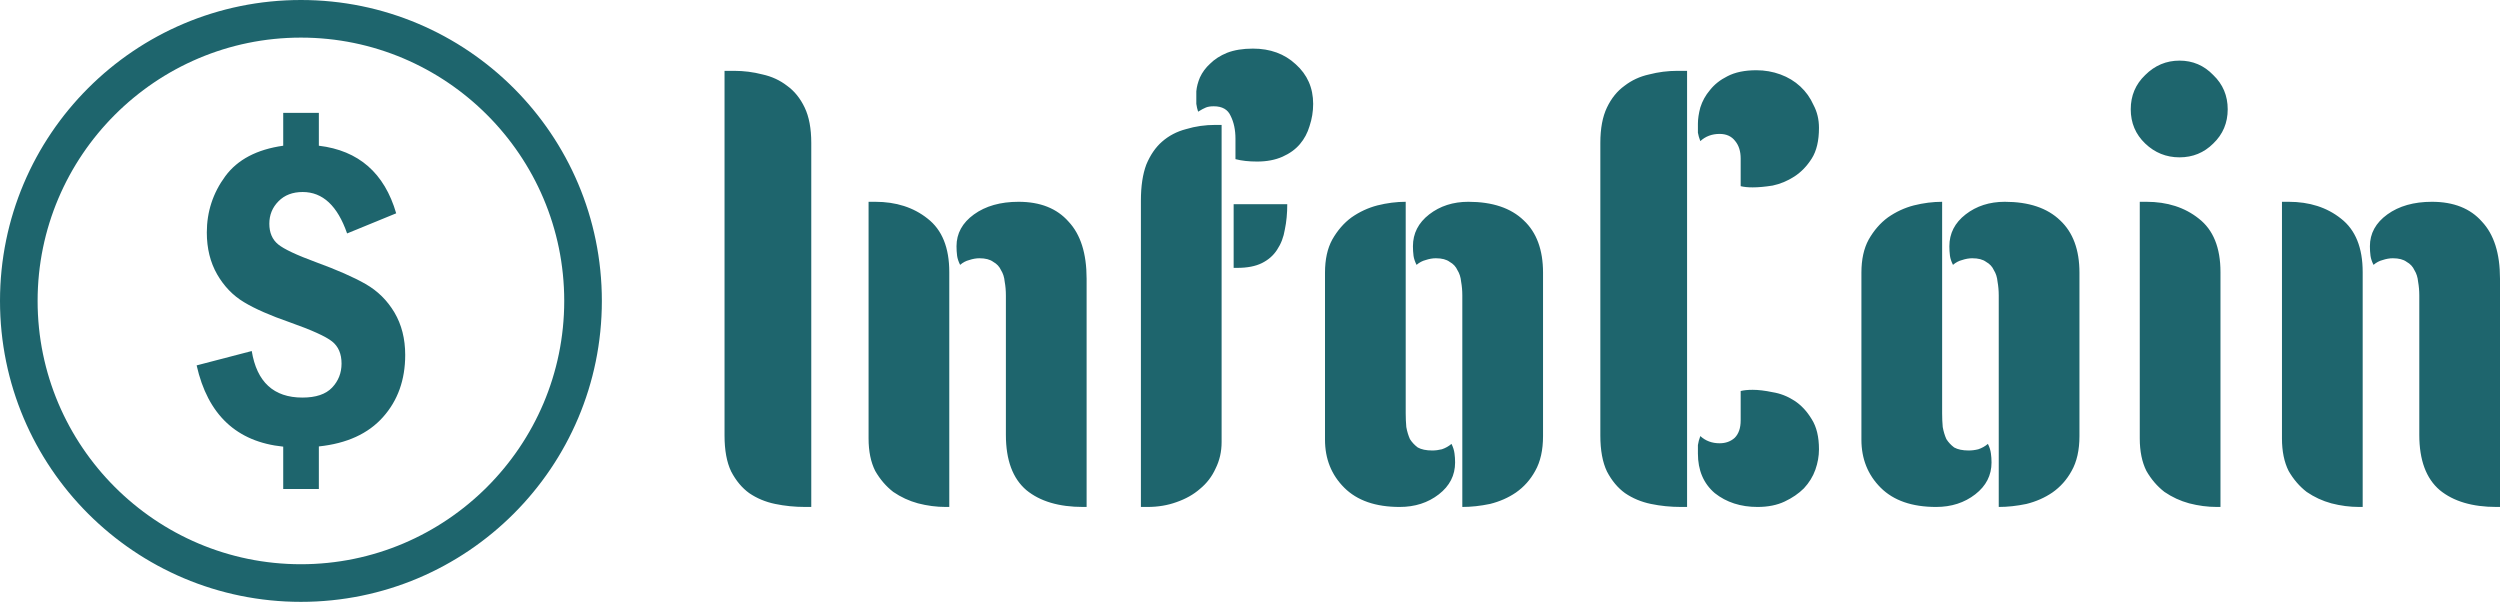 <svg width="205" height="50" viewBox="0 0 205 50" fill="none" xmlns="http://www.w3.org/2000/svg">
<path d="M24.676 0C11.049 0 0 11.049 0 24.676C0 38.303 11.049 49.352 24.676 49.352C38.303 49.352 49.352 38.303 49.352 24.676C49.352 11.049 38.303 0 24.676 0ZM24.676 46.267C12.772 46.267 3.084 36.58 3.084 24.676C3.084 12.772 12.772 3.084 24.676 3.084C36.58 3.084 46.267 12.772 46.267 24.676C46.267 36.58 36.58 46.267 24.676 46.267ZM32.345 25.625C32.932 26.619 33.227 27.779 33.227 29.107C33.227 31.146 32.619 32.845 31.405 34.203C30.191 35.565 28.438 36.366 26.146 36.607V40.098H23.224V36.625C19.402 36.234 17.037 34.011 16.124 29.962L20.643 28.785C21.061 31.33 22.447 32.601 24.799 32.601C25.899 32.601 26.712 32.33 27.23 31.785C27.748 31.239 28.007 30.583 28.007 29.812C28.007 29.014 27.748 28.408 27.23 27.998C26.712 27.586 25.558 27.064 23.772 26.432C22.167 25.875 20.911 25.326 20.007 24.778C19.103 24.236 18.368 23.474 17.805 22.495C17.242 21.513 16.959 20.368 16.959 19.067C16.959 17.359 17.465 15.82 18.471 14.453C19.477 13.088 21.061 12.254 23.224 11.949V9.253H26.146V11.949C29.411 12.341 31.526 14.188 32.487 17.492L28.462 19.142C27.676 16.877 26.465 15.745 24.821 15.745C23.995 15.745 23.332 15.998 22.836 16.504C22.335 17.01 22.085 17.624 22.085 18.344C22.085 19.079 22.326 19.643 22.808 20.037C23.287 20.429 24.321 20.914 25.899 21.495C27.634 22.128 28.996 22.727 29.981 23.29C30.968 23.854 31.755 24.634 32.345 25.625Z" fill="#1E656D"/>
<path d="M66.524 41.57H66.03C65.174 41.57 64.351 41.488 63.561 41.323C62.771 41.159 62.063 40.864 61.437 40.437C60.845 40.01 60.351 39.419 59.956 38.663C59.593 37.908 59.412 36.923 59.412 35.708V5.809H60.203C60.993 5.809 61.767 5.907 62.524 6.104C63.281 6.269 63.956 6.581 64.549 7.04C65.141 7.467 65.619 8.058 65.981 8.814C66.343 9.569 66.524 10.538 66.524 11.72V41.57ZM82.483 24.231C82.483 23.837 82.451 23.459 82.385 23.098C82.352 22.737 82.253 22.425 82.088 22.162C81.957 21.867 81.743 21.637 81.447 21.473C81.183 21.276 80.805 21.177 80.311 21.177C80.047 21.177 79.767 21.226 79.471 21.325C79.207 21.391 78.96 21.522 78.73 21.719C78.599 21.456 78.516 21.21 78.483 20.98C78.45 20.717 78.434 20.455 78.434 20.192C78.434 19.141 78.911 18.271 79.866 17.581C80.821 16.892 82.039 16.547 83.521 16.547C85.299 16.547 86.665 17.089 87.62 18.172C88.608 19.223 89.102 20.783 89.102 22.852V41.57H88.806C86.83 41.57 85.282 41.11 84.163 40.191C83.044 39.238 82.483 37.728 82.483 35.659V24.231ZM71.223 16.547H71.767C73.479 16.547 74.91 17.007 76.063 17.926C77.249 18.846 77.841 20.307 77.841 22.31V41.57H77.545C76.788 41.57 76.03 41.471 75.273 41.274C74.549 41.077 73.874 40.765 73.248 40.338C72.656 39.879 72.162 39.304 71.767 38.614C71.404 37.892 71.223 37.005 71.223 35.954V16.547ZM101.159 16.744H105.555C105.555 17.499 105.49 18.189 105.358 18.813C105.259 19.437 105.045 19.995 104.716 20.488C104.419 20.947 104.008 21.308 103.481 21.571C102.954 21.834 102.279 21.965 101.456 21.965H101.159V16.744ZM93.554 16.448C93.554 15.266 93.702 14.281 93.998 13.493C94.328 12.705 94.756 12.081 95.283 11.621C95.842 11.129 96.501 10.784 97.258 10.587C98.016 10.357 98.822 10.242 99.678 10.242H100.172V36.25C100.172 37.038 100.007 37.76 99.678 38.417C99.382 39.074 98.954 39.632 98.394 40.092C97.867 40.552 97.225 40.913 96.468 41.176C95.743 41.438 94.953 41.57 94.097 41.57H93.554V16.448ZM107.679 8.518C107.679 9.142 107.58 9.749 107.383 10.341C107.218 10.899 106.955 11.391 106.592 11.818C106.23 12.245 105.753 12.59 105.16 12.853C104.568 13.115 103.876 13.247 103.086 13.247C102.394 13.247 101.802 13.181 101.308 13.05V11.375C101.308 10.652 101.176 10.029 100.913 9.503C100.682 8.978 100.221 8.715 99.53 8.715C99.266 8.715 99.052 8.748 98.888 8.814C98.723 8.879 98.51 8.994 98.246 9.158C98.18 8.961 98.13 8.748 98.098 8.518C98.098 8.288 98.098 7.943 98.098 7.484C98.13 7.122 98.229 6.745 98.394 6.351C98.592 5.924 98.871 5.546 99.234 5.218C99.596 4.857 100.057 4.561 100.616 4.331C101.209 4.101 101.917 3.986 102.74 3.986C104.156 3.986 105.325 4.413 106.247 5.267C107.202 6.121 107.679 7.204 107.679 8.518ZM115.268 33.886C115.268 34.28 115.285 34.657 115.317 35.018C115.383 35.38 115.482 35.708 115.614 36.004C115.779 36.266 115.993 36.496 116.256 36.693C116.552 36.857 116.947 36.94 117.441 36.94C117.705 36.94 117.968 36.907 118.232 36.841C118.528 36.742 118.791 36.595 119.022 36.398C119.154 36.66 119.236 36.923 119.269 37.186C119.302 37.416 119.318 37.662 119.318 37.925C119.318 38.975 118.874 39.846 117.985 40.535C117.096 41.225 116.026 41.57 114.774 41.57C112.799 41.57 111.284 41.044 110.231 39.993C109.177 38.943 108.65 37.629 108.65 36.053V22.359C108.65 21.276 108.848 20.373 109.243 19.65C109.671 18.895 110.197 18.287 110.823 17.828C111.482 17.368 112.19 17.04 112.947 16.843C113.737 16.645 114.511 16.547 115.268 16.547V33.886ZM126.529 35.757C126.529 36.907 126.315 37.859 125.887 38.614C125.492 39.337 124.965 39.928 124.306 40.388C123.681 40.814 122.973 41.126 122.183 41.323C121.392 41.488 120.635 41.57 119.91 41.57V24.231C119.91 23.837 119.878 23.459 119.812 23.098C119.779 22.737 119.68 22.425 119.515 22.162C119.384 21.867 119.17 21.637 118.874 21.473C118.61 21.276 118.232 21.177 117.738 21.177C117.474 21.177 117.194 21.226 116.898 21.325C116.634 21.391 116.388 21.522 116.157 21.719C116.026 21.456 115.943 21.21 115.91 20.98C115.877 20.717 115.861 20.455 115.861 20.192C115.861 19.141 116.305 18.271 117.194 17.581C118.084 16.892 119.154 16.547 120.404 16.547C122.38 16.547 123.895 17.056 124.948 18.074C126.002 19.059 126.529 20.488 126.529 22.359V35.757ZM138.34 41.57H137.846C136.99 41.57 136.167 41.488 135.376 41.323C134.586 41.159 133.879 40.864 133.253 40.437C132.66 40.01 132.166 39.419 131.771 38.663C131.409 37.908 131.228 36.923 131.228 35.708V11.72C131.228 10.538 131.409 9.569 131.771 8.814C132.133 8.058 132.611 7.467 133.204 7.04C133.796 6.581 134.471 6.269 135.228 6.104C135.986 5.907 136.76 5.809 137.55 5.809H138.34V41.57ZM149.156 36.841C149.156 37.399 149.057 37.958 148.86 38.516C148.662 39.074 148.349 39.583 147.921 40.043C147.493 40.47 146.967 40.831 146.341 41.126C145.715 41.422 144.974 41.57 144.118 41.57C142.735 41.57 141.566 41.192 140.612 40.437C139.69 39.649 139.229 38.565 139.229 37.186C139.229 36.923 139.229 36.693 139.229 36.496C139.262 36.266 139.327 36.02 139.426 35.757C139.854 36.151 140.381 36.348 141.007 36.348C141.501 36.348 141.912 36.201 142.242 35.905C142.571 35.577 142.735 35.1 142.735 34.477V32.063C142.999 31.997 143.328 31.965 143.723 31.965C144.184 31.965 144.728 32.03 145.353 32.161C145.979 32.26 146.571 32.49 147.131 32.851C147.691 33.212 148.168 33.721 148.563 34.378C148.958 35.002 149.156 35.823 149.156 36.841ZM149.156 10.488C149.156 11.539 148.958 12.377 148.563 13C148.168 13.624 147.691 14.117 147.131 14.478C146.571 14.839 145.979 15.086 145.353 15.217C144.728 15.316 144.184 15.365 143.723 15.365C143.328 15.365 142.999 15.332 142.735 15.266V13C142.735 12.409 142.587 11.933 142.291 11.572C141.995 11.178 141.566 10.981 141.007 10.981C140.381 10.981 139.854 11.178 139.426 11.572C139.327 11.309 139.262 11.079 139.229 10.882C139.229 10.652 139.229 10.406 139.229 10.143C139.229 9.749 139.295 9.306 139.426 8.814C139.591 8.288 139.854 7.812 140.217 7.385C140.579 6.925 141.056 6.548 141.649 6.252C142.275 5.924 143.065 5.76 144.019 5.76C144.711 5.76 145.369 5.875 145.995 6.104C146.621 6.334 147.164 6.663 147.625 7.09C148.086 7.516 148.448 8.025 148.711 8.617C149.008 9.175 149.156 9.799 149.156 10.488ZM159.255 33.886C159.255 34.28 159.271 34.657 159.304 35.018C159.37 35.38 159.469 35.708 159.601 36.004C159.765 36.266 159.979 36.496 160.243 36.693C160.539 36.857 160.934 36.94 161.427 36.94C161.691 36.94 161.955 36.907 162.218 36.841C162.514 36.742 162.778 36.595 163.008 36.398C163.14 36.66 163.222 36.923 163.255 37.186C163.288 37.416 163.305 37.662 163.305 37.925C163.305 38.975 162.86 39.846 161.971 40.535C161.082 41.225 160.012 41.57 158.761 41.57C156.785 41.57 155.271 41.044 154.217 39.993C153.164 38.943 152.636 37.629 152.636 36.053V22.359C152.636 21.276 152.834 20.373 153.229 19.65C153.657 18.895 154.184 18.287 154.81 17.828C155.468 17.368 156.176 17.04 156.933 16.843C157.723 16.645 158.497 16.547 159.255 16.547V33.886ZM170.515 35.757C170.515 36.907 170.301 37.859 169.873 38.614C169.478 39.337 168.951 39.928 168.293 40.388C167.667 40.814 166.959 41.126 166.169 41.323C165.379 41.488 164.622 41.57 163.897 41.57V24.231C163.897 23.837 163.864 23.459 163.799 23.098C163.765 22.737 163.667 22.425 163.502 22.162C163.37 21.867 163.156 21.637 162.86 21.473C162.596 21.276 162.218 21.177 161.724 21.177C161.461 21.177 161.181 21.226 160.884 21.325C160.621 21.391 160.374 21.522 160.144 21.719C160.012 21.456 159.93 21.21 159.897 20.98C159.864 20.717 159.848 20.455 159.848 20.192C159.848 19.141 160.292 18.271 161.181 17.581C162.07 16.892 163.14 16.547 164.391 16.547C166.366 16.547 167.881 17.056 168.935 18.074C169.988 19.059 170.515 20.488 170.515 22.359V35.757ZM174.721 8.961C174.721 7.845 175.116 6.909 175.906 6.154C176.696 5.366 177.634 4.971 178.721 4.971C179.807 4.971 180.73 5.366 181.487 6.154C182.277 6.909 182.672 7.845 182.672 8.961C182.672 10.078 182.277 11.014 181.487 11.769C180.73 12.524 179.807 12.902 178.721 12.902C177.634 12.902 176.696 12.524 175.906 11.769C175.116 11.014 174.721 10.078 174.721 8.961ZM175.461 16.547H176.004C177.716 16.547 179.149 17.007 180.301 17.926C181.487 18.846 182.079 20.307 182.079 22.31V41.57H181.783C181.026 41.57 180.268 41.471 179.511 41.274C178.787 41.077 178.112 40.765 177.486 40.338C176.893 39.879 176.399 39.304 176.004 38.614C175.643 37.892 175.461 37.005 175.461 35.954V16.547ZM198.382 24.231C198.382 23.837 198.349 23.459 198.284 23.098C198.25 22.737 198.151 22.425 197.987 22.162C197.855 21.867 197.641 21.637 197.345 21.473C197.081 21.276 196.703 21.177 196.209 21.177C195.946 21.177 195.665 21.226 195.369 21.325C195.106 21.391 194.859 21.522 194.629 21.719C194.497 21.456 194.415 21.21 194.382 20.98C194.348 20.717 194.332 20.455 194.332 20.192C194.332 19.141 194.81 18.271 195.764 17.581C196.72 16.892 197.938 16.547 199.419 16.547C201.197 16.547 202.564 17.089 203.518 18.172C204.506 19.223 205 20.783 205 22.852V41.57H204.704C202.728 41.57 201.18 41.11 200.061 40.191C198.942 39.238 198.382 37.728 198.382 35.659V24.231ZM187.121 16.547H187.665C189.377 16.547 190.809 17.007 191.961 17.926C193.147 18.846 193.74 20.307 193.74 22.31V41.57H193.443C192.686 41.57 191.929 41.471 191.171 41.274C190.447 41.077 189.772 40.765 189.147 40.338C188.554 39.879 188.06 39.304 187.665 38.614C187.303 37.892 187.121 37.005 187.121 35.954V16.547Z" fill="#1E656D"/>
</svg>
